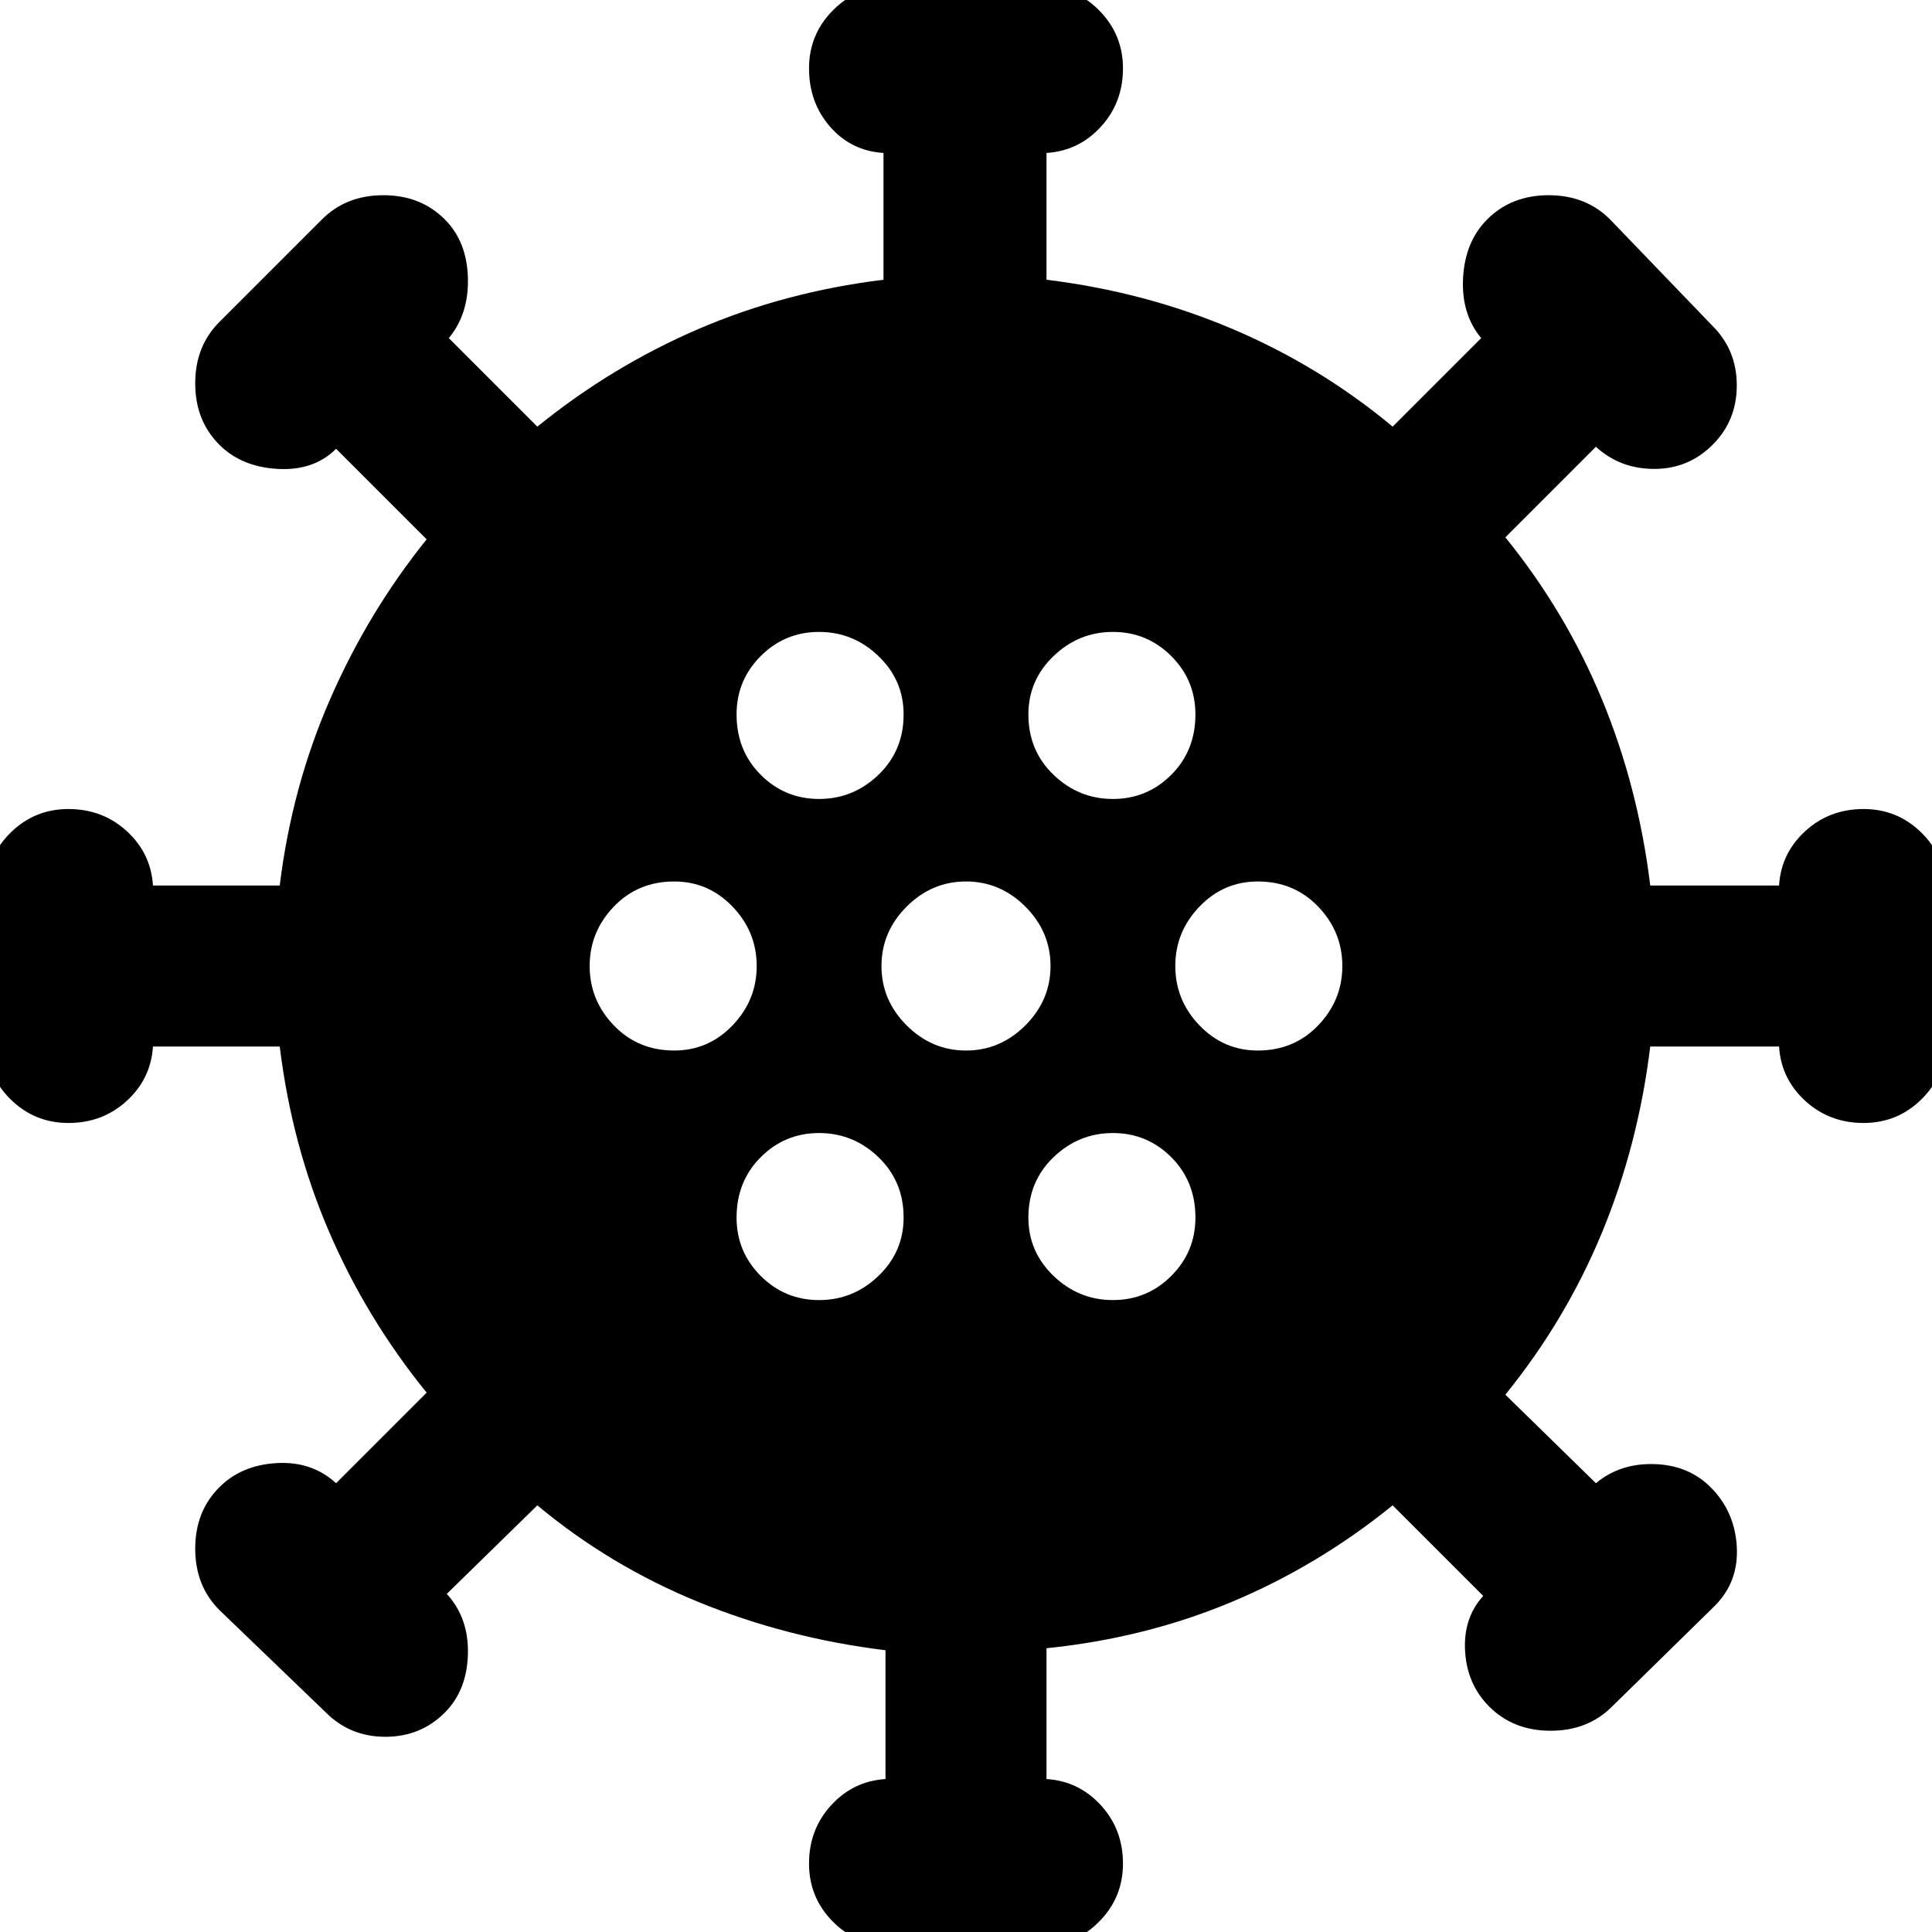 <svg xmlns="http://www.w3.org/2000/svg" height="24" viewBox="0 -960 960 960" width="24"><path d="M443 7q-17 0-29-12t-12-29q0-17 11-29t27-13v-64q-49-6-93-24t-80-48l-45 44q11 12 10.5 30T221-109q-12 12-29.5 12T162-109l-53-51q-12-12-12-30.5t12-30.5q11-11 28.5-12t29.5 10l45-45q-30-37-48.5-80T139-440H76q-1 16-13 27t-29 11q-17 0-29-12t-12-29v-74q0-17 12-29t29-12q17 0 29 11t13 27h63q6-49 25-92.5t48-79.5l-45-45q-11 11-29 10t-29-12q-12-12-12-30.5t12-30.5l51-51q12-12 30.5-12t30.5 12q11 11 11.5 29t-9.5 30l44 44q37-30 80-48.5t92-24.5v-63q-16-1-26.5-13T402-926q0-17 12-29t29-12h74q17 0 29 12t12 29q0 17-11 29t-27 13v63q49 6 92.5 24.5T692-748l44-44q-10-12-9-30t12-29q12-12 30.5-12t30.5 12l51 53q12 12 12 29.5T851-739q-12 12-29 12t-29-11l-45 45q30 37 48 80.5t24 92.5h64q1-16 13-27t29-11q17 0 29 12t12 29v74q0 17-12 29t-29 12q-17 0-29-11t-13-27h-64q-6 49-24 92.5T748-267l45 44q12-10 29-9.5t28 11.5q12 12 13 29.5T852-162l-51 50q-12 12-30.5 12T740-112q-11-11-12-27.5t9-27.5l-45-45q-37 30-80 48t-92 23v65q16 1 27 13t11 29q0 17-12 29T517 7h-74Zm-36-321q17 0 29.5-12t12.5-29q0-18-12.5-30T407-397q-17 0-29 12t-12 30q0 17 12 29t29 12Zm146 0q17 0 29-12t12-29q0-18-12-30t-29-12q-17 0-29.5 12T511-355q0 17 12.5 29t29.5 12ZM335-438q17 0 29-12.5t12-29.5q0-17-12-29.5T335-522q-18 0-30 12.5T293-480q0 17 12 29.5t30 12.5Zm145 0q17 0 29.5-12.5T522-480q0-17-12.5-29.5T480-522q-17 0-29.5 12.5T438-480q0 17 12.5 29.5T480-438Zm145 0q18 0 30-12.5t12-29.5q0-17-12-29.5T625-522q-17 0-29 12.5T584-480q0 17 12 29.5t29 12.5ZM407-563q17 0 29.5-12t12.5-30q0-17-12.5-29T407-646q-17 0-29 12t-12 29q0 18 12 30t29 12Zm146 0q17 0 29-12t12-30q0-17-12-29t-29-12q-17 0-29.5 12T511-605q0 18 12.5 30t29.5 12Z"/></svg>
